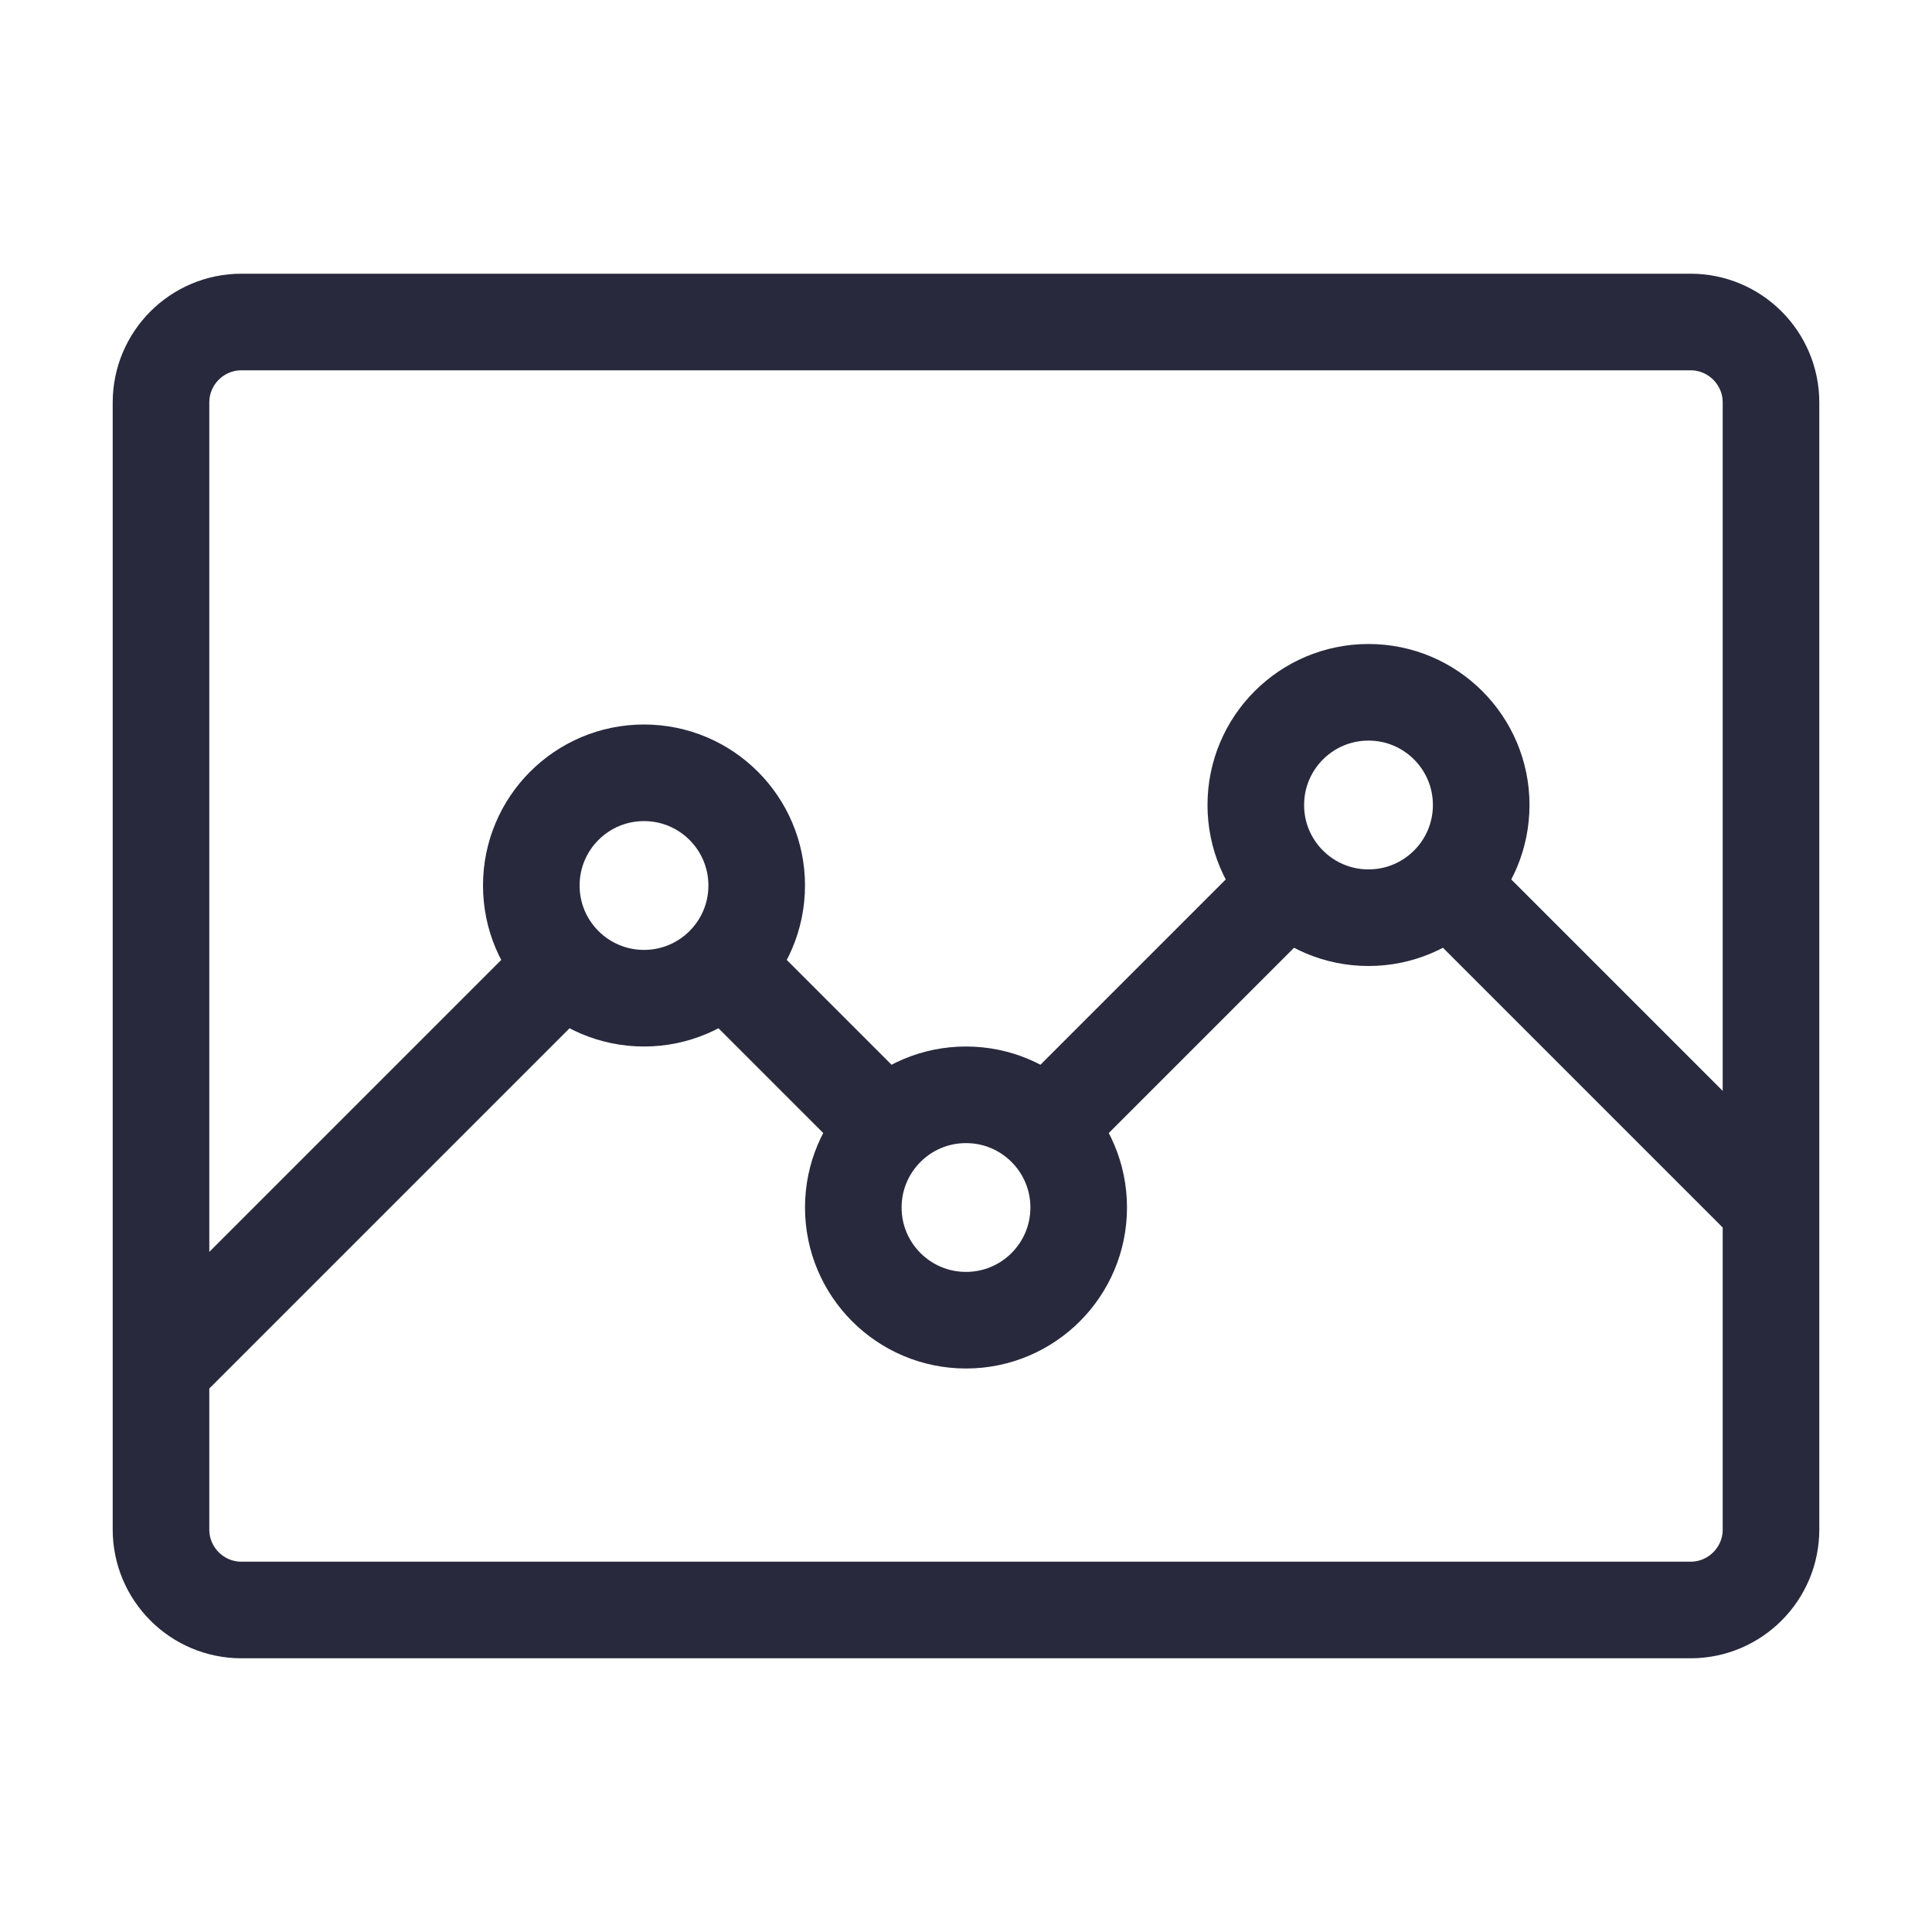 <svg width="24" height="24" viewBox="0 0 24 24" fill="none" xmlns="http://www.w3.org/2000/svg">
<path d="M2 17V19C2 19.552 2.448 20 3 20H21C21.552 20 22 19.552 22 19V15M2 17V5C2 4.448 2.448 4 3 4H21C21.552 4 22 4.448 22 5V15M2 17L7 12M22 15L18 11M16 11L13 14M11 14L9 12" stroke="#28293D" stroke-width="1.2"/>
<circle cx="17" cy="10" r="1.4" stroke="#28293D" stroke-width="1.2"/>
<circle cx="12" cy="15" r="1.4" stroke="#28293D" stroke-width="1.2"/>
<circle cx="8" cy="11" r="1.4" stroke="#28293D" stroke-width="1.2"/>
</svg>

